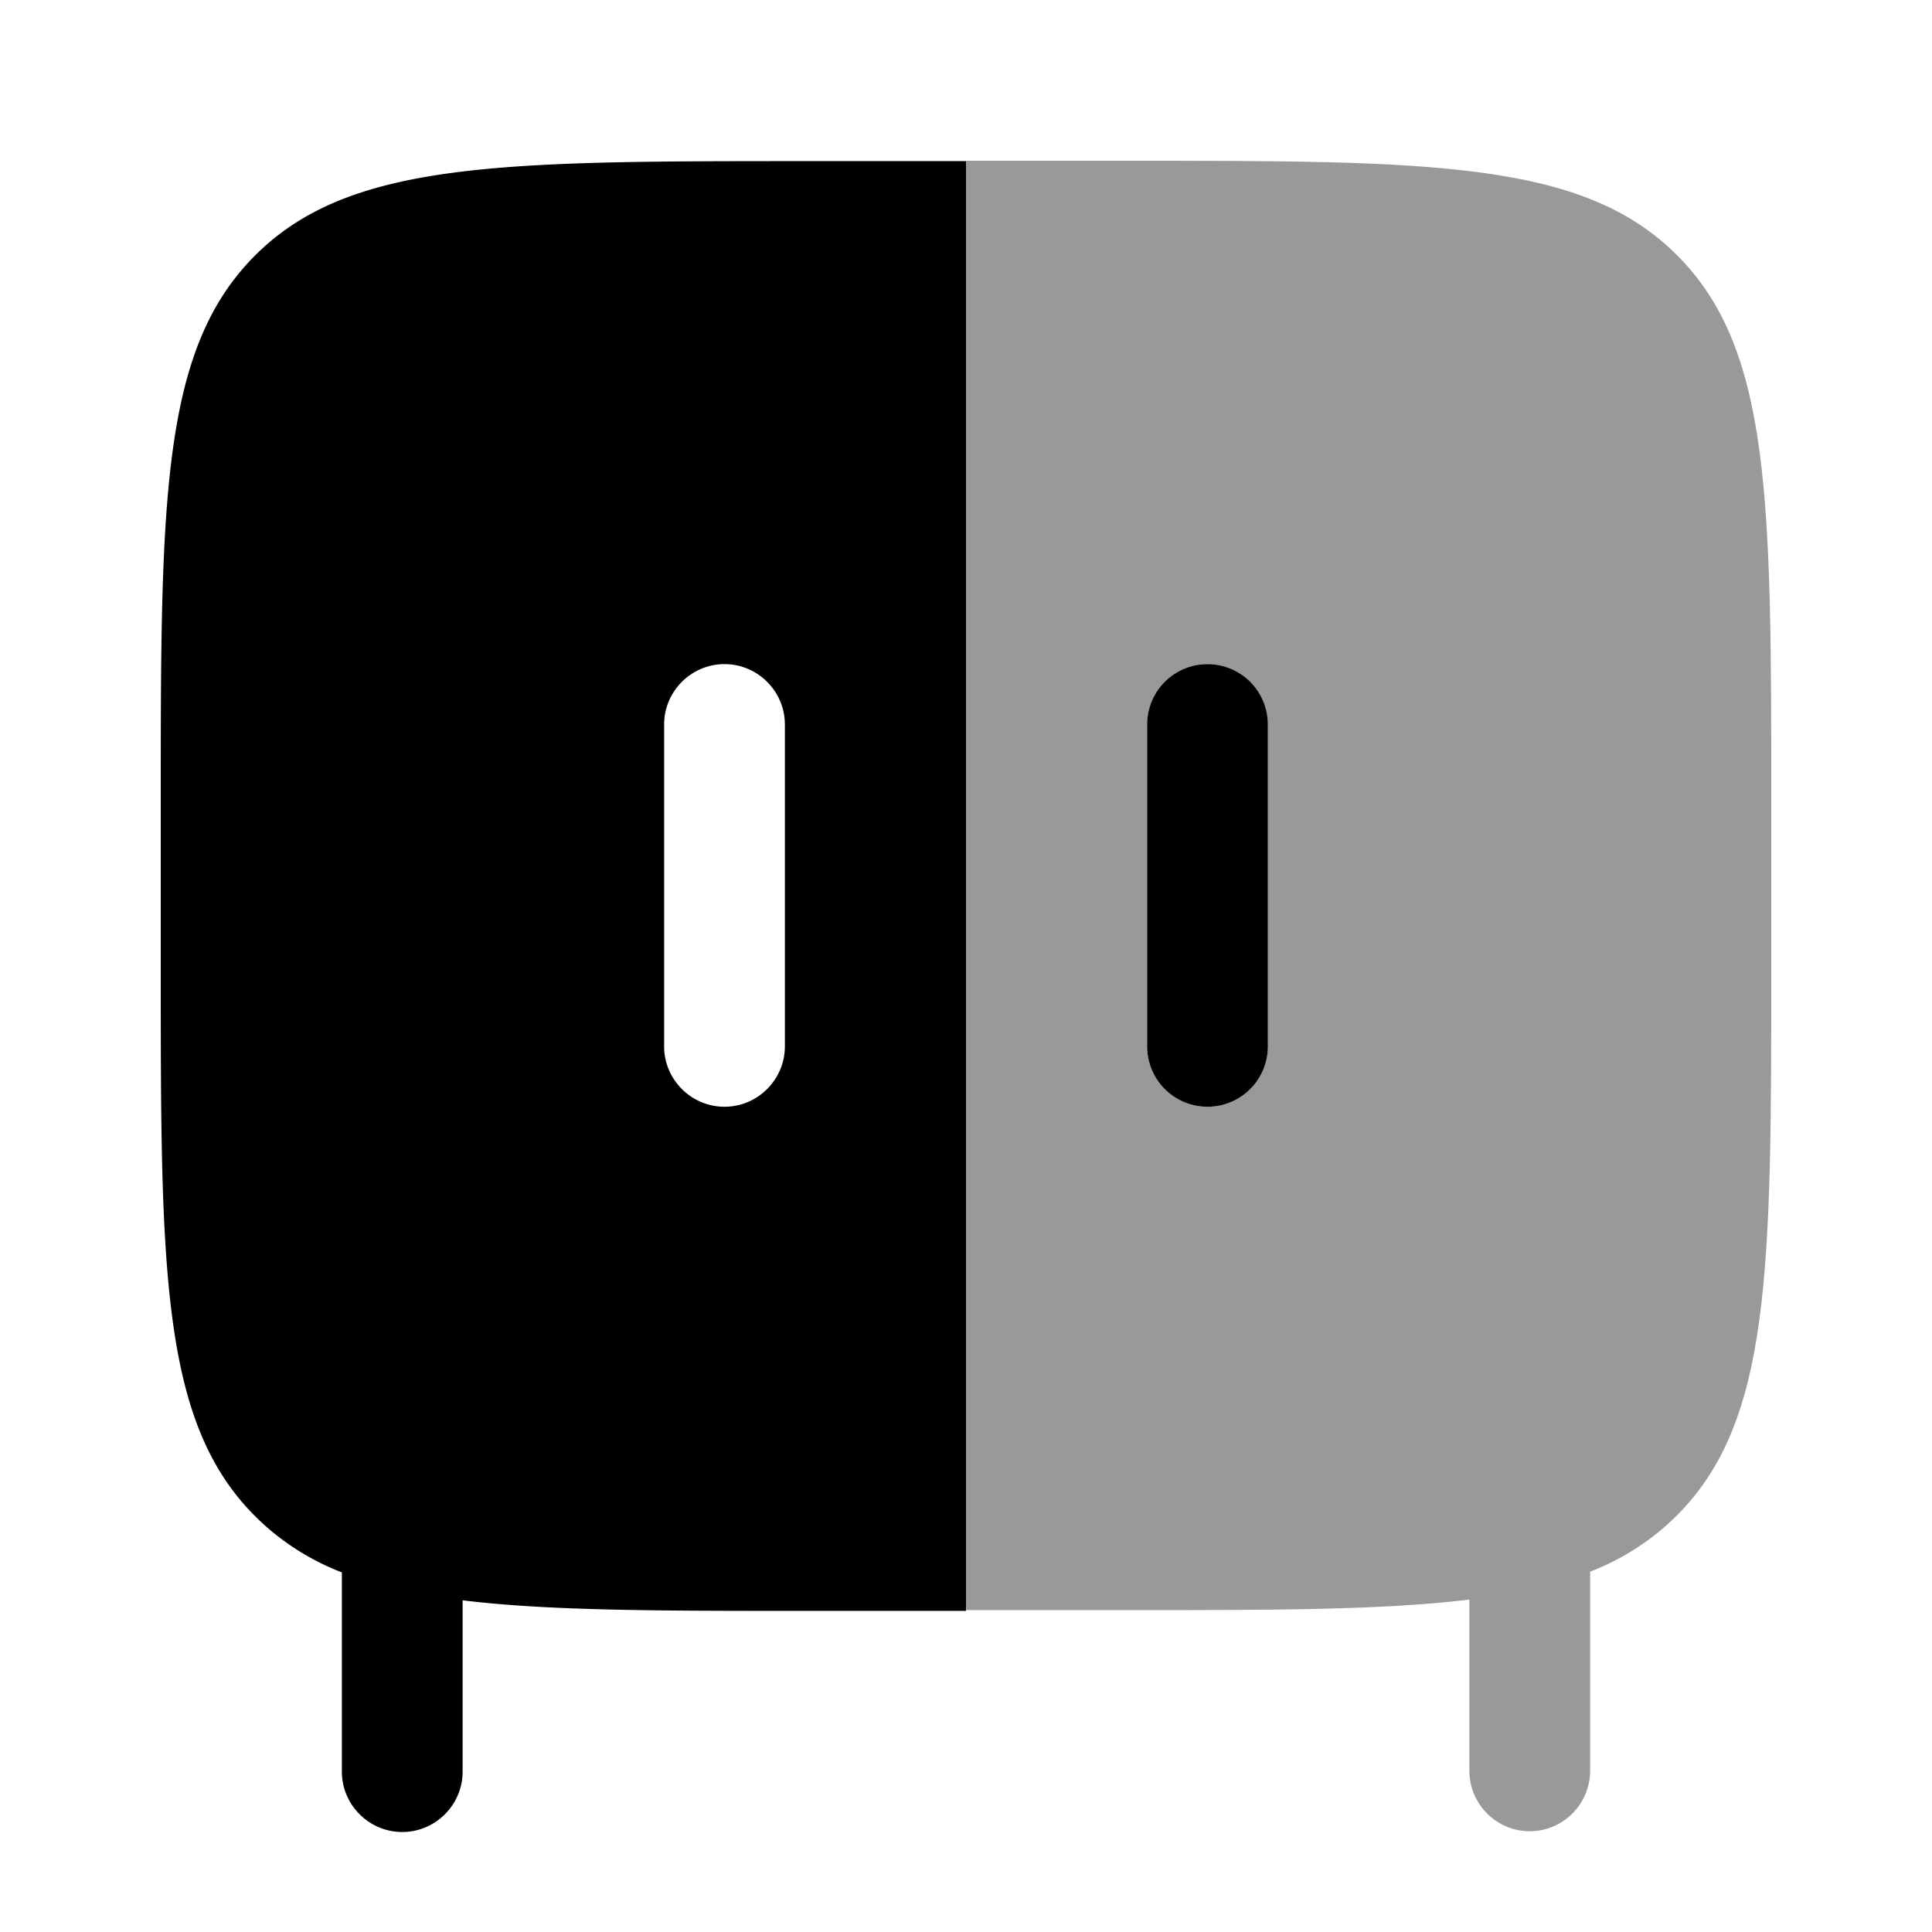 <svg xmlns="http://www.w3.org/2000/svg" viewBox="0 0 512 512"><!--!Font Awesome Pro 6.5.2 by @fontawesome - https://fontawesome.com License - https://fontawesome.com/license (Commercial License) Copyright 2024 Fonticons, Inc.--><path class="fa-secondary" opacity=".4" d="M256 42.7l0 384 42.7 0c38.5 0 67.8 0 90.7-2.8l0 45.4c0 8.8 7.2 16 16 16s16-7.2 16-16l0-52.8c8.6-3.3 16.5-8.4 23-14.9c25-25 25-65.2 25-145.7l0-42.7 0-.4c0-80.1 0-120.3-25-145.2c-25-25-65.2-25-145.7-25l-42.7 0zM304 192c0-8.8 7.2-16 16-16s16 7.2 16 16l0 85.3c0 8.8-7.2 16-16 16s-16-7.2-16-16l0-85.3z"/><path class="fa-primary" d="M256 42.7l-42.7 0c-80.4 0-120.7 0-145.7 25c-25 25-25 65.2-25 145.7l0 42.7c0 80.4 0 120.7 25 145.7c6.5 6.5 14.4 11.6 23 14.9l0 52.8c0 8.8 7.2 16 16 16s16-7.2 16-16l0-45.4c22.8 2.8 52.1 2.8 90.7 2.8l42.7 0zM192 176c8.8 0 16 7.2 16 16l0 85.3c0 8.8-7.2 16-16 16s-16-7.2-16-16l0-85.3c0-8.8 7.2-16 16-16zm144 16a16 16 0 0 0 -32 0v85.3a16 16 0 0 0 32 0z"/></svg>